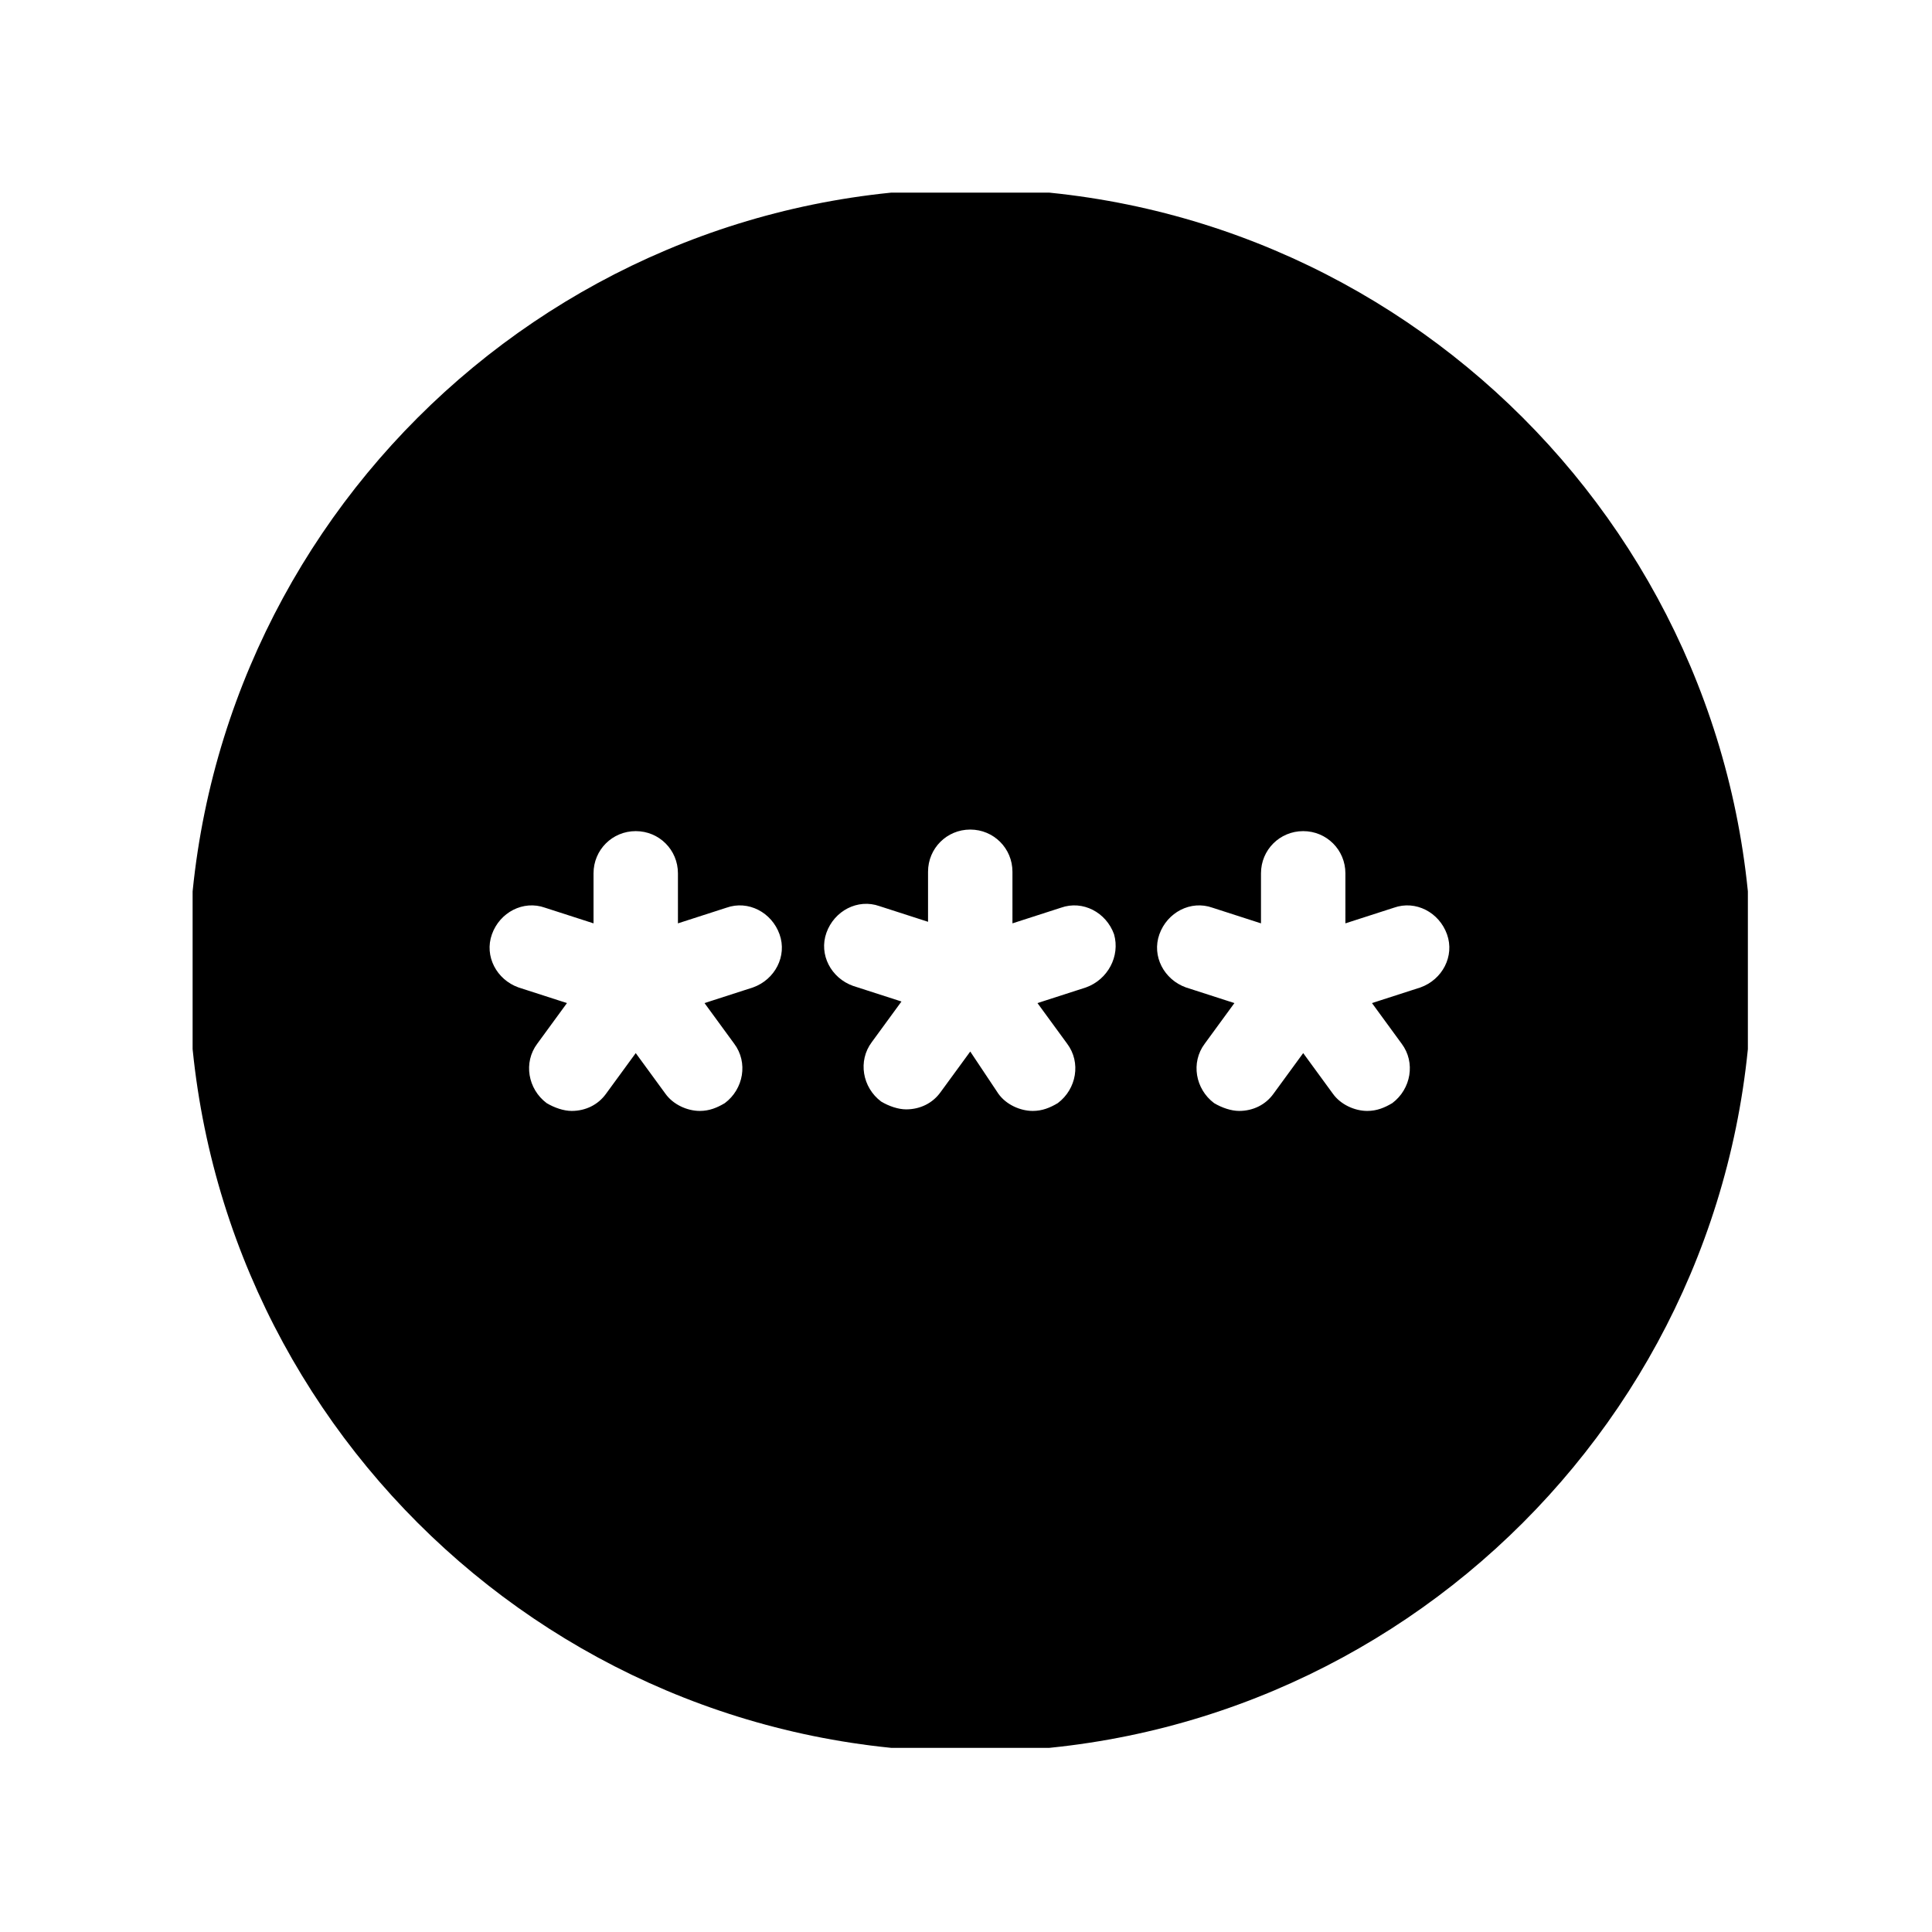<svg xmlns="http://www.w3.org/2000/svg" version="1.1" xmlns:xlink="http://www.w3.org/1999/xlink" xmlns:svgjs="http://svgjs.dev/svgjs" width="128" height="128" viewBox="0 0 128 128"><g transform="matrix(0.805,0,0,0.805,12.761,12.761)"><svg viewBox="0 0 95 95" data-background-color="#6300ff" preserveAspectRatio="xMidYMid meet" height="128" width="128" xmlns="http://www.w3.org/2000/svg" xmlns:xlink="http://www.w3.org/1999/xlink"><g id="tight-bounds" transform="matrix(1,0,0,1,-0.24,-0.24)"><svg viewBox="0 0 95.481 95.481" height="95.481" width="95.481"><g><svg viewBox="0 0 95.481 95.481" height="95.481" width="95.481"><g><svg viewBox="0 0 95.481 95.481" height="95.481" width="95.481"><g id="textblocktransform"><svg viewBox="0 0 95.481 95.481" height="95.481" width="95.481" id="textblock"><g><svg viewBox="0 0 95.481 95.481" height="95.481" width="95.481"><g><svg viewBox="0 0 95.481 95.481" height="95.481" width="95.481"><g><svg xmlns="http://www.w3.org/2000/svg" xmlns:xlink="http://www.w3.org/1999/xlink" version="1.1" x="0" y="0" viewBox="0 0 100 100" enable-background="new 0 0 100 100" xml:space="preserve" height="95.481" width="95.481" class="icon-icon-0" data-fill-palette-color="accent" id="icon-0"><path d="M50 0C22.4 0 0 22.4 0 50c0 27.6 22.4 50 50 50s50-22.4 50-50C100 22.4 77.6 0 50 0zM36.1 51.1l-3.1 1 1.9 2.6c0.9 1.2 0.6 2.9-0.6 3.8-0.5 0.3-1 0.5-1.6 0.5-0.8 0-1.7-0.4-2.2-1.1l-1.9-2.6-1.9 2.6c-0.5 0.7-1.3 1.1-2.2 1.1-0.5 0-1.1-0.2-1.6-0.5-1.2-0.9-1.5-2.6-0.6-3.8l1.9-2.6-3.1-1c-1.4-0.5-2.2-2-1.7-3.4 0.5-1.4 2-2.2 3.4-1.7l3.1 1v-3.2c0-1.5 1.2-2.7 2.7-2.7 1.5 0 2.7 1.2 2.7 2.7V47l3.1-1c1.4-0.5 2.9 0.3 3.4 1.7C38.3 49.1 37.5 50.6 36.1 51.1zM57.4 51.1l-3.1 1 1.9 2.6c0.9 1.2 0.6 2.9-0.6 3.8-0.5 0.3-1 0.5-1.6 0.5-0.8 0-1.7-0.4-2.2-1.1L50 55.2l-1.9 2.6c-0.5 0.7-1.3 1.1-2.2 1.1-0.5 0-1.1-0.2-1.6-0.5-1.2-0.9-1.5-2.6-0.6-3.8l1.9-2.6-3.1-1c-1.4-0.5-2.2-2-1.7-3.4 0.5-1.4 2-2.2 3.4-1.7l3.1 1v-3.2c0-1.5 1.2-2.7 2.7-2.7 1.5 0 2.7 1.2 2.7 2.7V47l3.1-1c1.4-0.5 2.9 0.3 3.4 1.7C59.6 49.1 58.8 50.6 57.4 51.1zM78.8 51.1l-3.1 1 1.9 2.6c0.9 1.2 0.6 2.9-0.6 3.8-0.5 0.3-1 0.5-1.6 0.5-0.8 0-1.7-0.4-2.2-1.1l-1.9-2.6-1.9 2.6c-0.5 0.7-1.3 1.1-2.2 1.1-0.5 0-1.1-0.2-1.6-0.5-1.2-0.9-1.5-2.6-0.6-3.8l1.9-2.6-3.1-1c-1.4-0.5-2.2-2-1.7-3.4 0.5-1.4 2-2.2 3.4-1.7l3.1 1v-3.2c0-1.5 1.2-2.7 2.7-2.7s2.7 1.2 2.7 2.7V47l3.1-1c1.4-0.5 2.9 0.3 3.4 1.7C81 49.1 80.2 50.6 78.8 51.1z" fill="#000000" data-fill-palette-color="accent"></path></svg></g></svg></g></svg></g></svg></g></svg></g></svg></g><defs></defs></svg><rect width="95.481" height="95.481" fill="none" stroke="none" visibility="hidden"></rect></g></svg></g></svg>